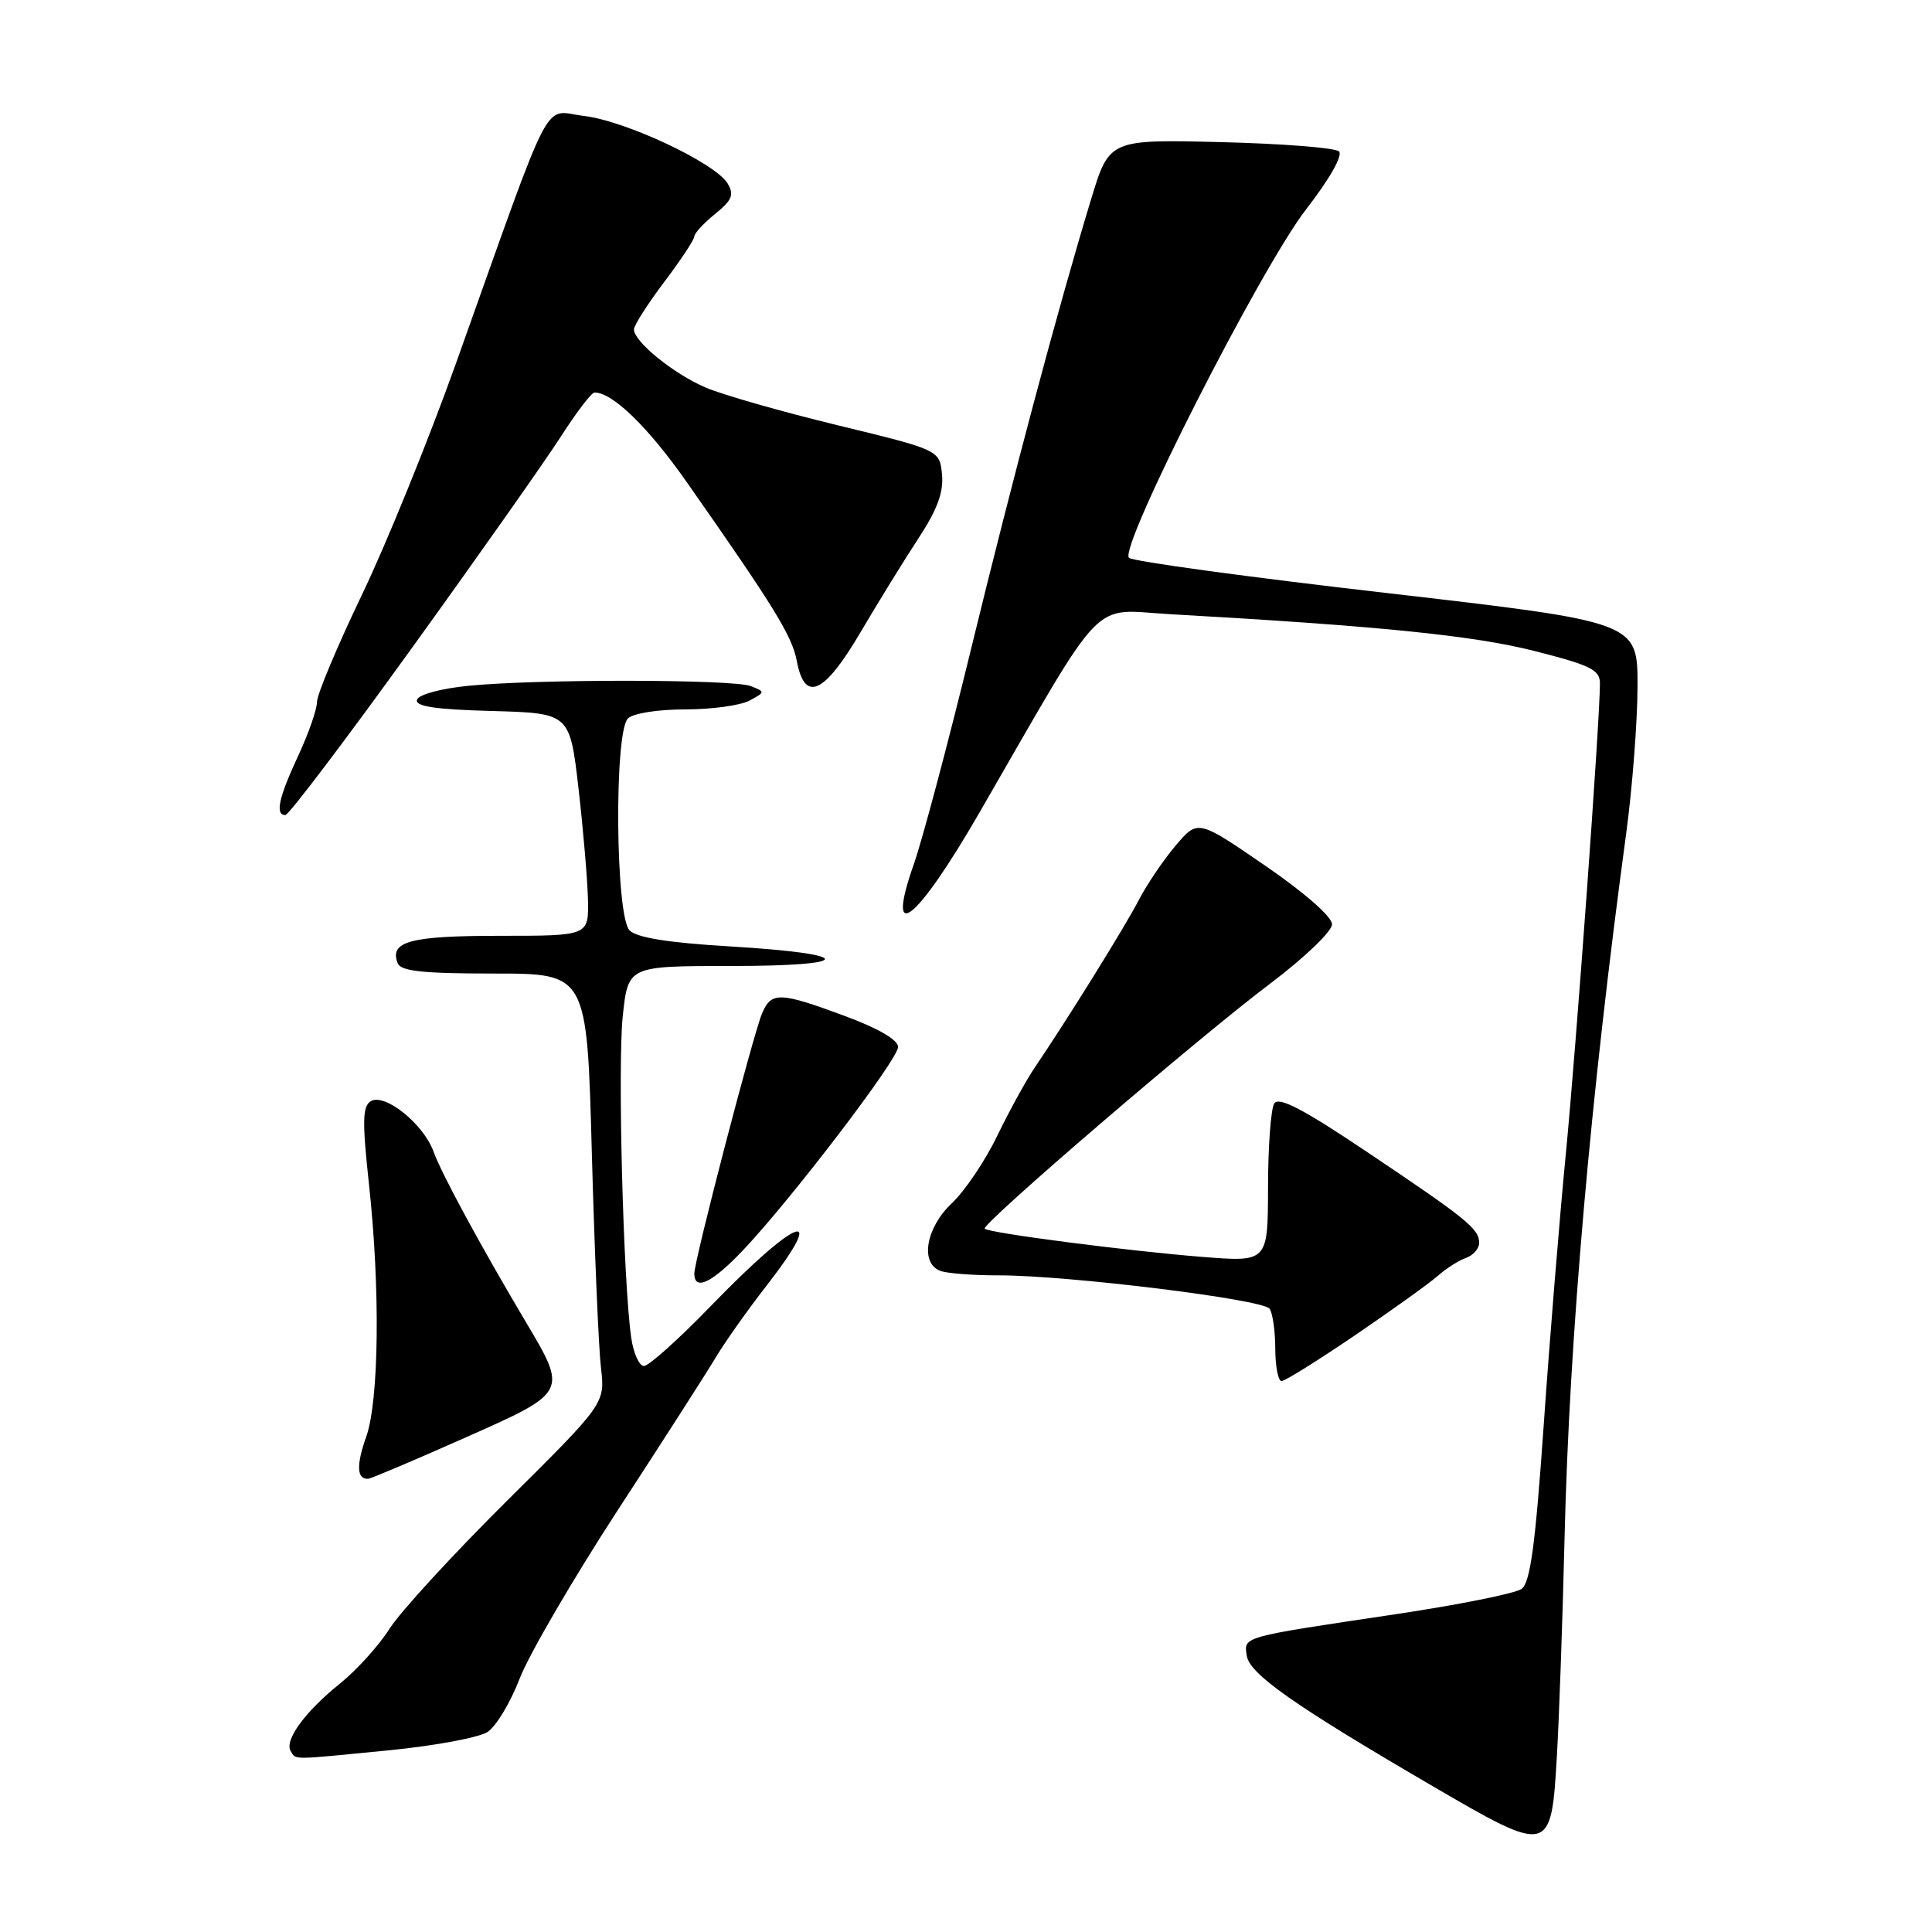 <?xml version="1.0" encoding="UTF-8" standalone="no"?>
<!DOCTYPE svg PUBLIC "-//W3C//DTD SVG 1.1//EN" "http://www.w3.org/Graphics/SVG/1.1/DTD/svg11.dtd" >
<svg xmlns="http://www.w3.org/2000/svg" xmlns:xlink="http://www.w3.org/1999/xlink" version="1.1" viewBox="0 0 256 256">
 <g >
 <path fill="currentColor"
d=" M 206.29 232.78 C 206.59 227.68 207.06 214.50 207.32 203.50 C 207.96 177.11 210.76 145.24 215.47 110.50 C 216.29 104.45 216.97 95.66 216.98 90.96 C 217.00 82.42 217.00 82.42 183.75 78.58 C 165.46 76.48 150.09 74.38 149.60 73.92 C 148.18 72.62 167.05 35.49 173.08 27.72 C 176.20 23.69 177.96 20.58 177.42 20.06 C 176.91 19.58 169.86 19.03 161.74 18.83 C 146.98 18.47 146.98 18.47 144.55 26.49 C 140.17 40.91 134.25 63.10 128.66 86.04 C 125.64 98.44 122.23 111.23 121.10 114.47 C 117.22 125.49 121.40 122.20 129.83 107.59 C 146.73 78.32 144.37 80.78 155.00 81.38 C 182.67 82.94 195.22 84.21 203.25 86.24 C 210.77 88.15 212.00 88.75 212.00 90.56 C 212.00 95.43 208.86 138.72 207.47 153.00 C 206.64 161.53 205.32 177.71 204.54 188.97 C 203.44 204.75 202.77 209.69 201.62 210.54 C 200.80 211.14 193.24 212.65 184.81 213.91 C 164.37 216.96 164.83 216.83 165.20 219.37 C 165.54 221.80 171.42 225.93 189.86 236.69 C 205.37 245.74 205.54 245.70 206.29 232.78 Z  M 51.58 231.92 C 57.58 231.33 63.43 230.24 64.58 229.51 C 65.72 228.78 67.64 225.60 68.85 222.44 C 70.06 219.29 75.91 209.24 81.86 200.10 C 87.81 190.97 93.66 181.85 94.87 179.82 C 96.08 177.80 99.08 173.56 101.54 170.40 C 109.88 159.66 105.68 161.19 94.16 173.08 C 89.94 177.44 85.97 181.00 85.33 181.00 C 84.70 181.00 83.93 179.31 83.64 177.25 C 82.58 169.90 81.83 141.12 82.52 134.62 C 83.23 128.00 83.23 128.00 96.82 128.00 C 113.54 128.00 113.45 126.40 96.67 125.40 C 88.57 124.92 84.39 124.25 83.42 123.28 C 81.55 121.41 81.36 97.04 83.20 95.20 C 83.88 94.52 87.15 94.00 90.77 94.00 C 94.27 94.00 98.10 93.48 99.29 92.84 C 101.41 91.71 101.41 91.67 99.48 90.91 C 97.13 90.00 71.24 89.96 62.08 90.87 C 58.44 91.23 55.48 92.03 55.26 92.71 C 54.96 93.60 57.63 94.01 65.18 94.21 C 75.50 94.50 75.50 94.50 76.66 104.50 C 77.29 110.00 77.85 116.64 77.91 119.25 C 78.00 124.00 78.00 124.00 66.20 124.00 C 54.36 124.00 51.58 124.74 52.69 127.62 C 53.09 128.69 55.98 129.00 65.50 129.00 C 77.78 129.00 77.78 129.00 78.42 152.75 C 78.78 165.81 79.32 178.63 79.63 181.23 C 80.18 185.96 80.18 185.96 67.18 198.86 C 60.03 205.96 53.03 213.58 51.62 215.81 C 50.22 218.03 47.26 221.30 45.05 223.08 C 40.43 226.79 37.64 230.61 38.52 232.03 C 39.25 233.22 38.38 233.22 51.58 231.92 Z  M 61.50 190.56 C 75.28 184.45 75.24 184.53 69.64 175.11 C 63.65 165.02 58.52 155.56 57.44 152.58 C 56.10 148.90 50.96 144.79 49.12 145.92 C 48.03 146.60 47.99 148.61 48.89 156.91 C 50.40 170.76 50.23 185.61 48.51 190.43 C 47.18 194.17 47.28 196.07 48.81 195.94 C 49.19 195.91 54.90 193.49 61.50 190.56 Z  M 179.56 176.92 C 184.48 173.57 189.40 170.04 190.50 169.07 C 191.60 168.09 193.29 167.02 194.25 166.68 C 195.21 166.34 196.00 165.44 196.00 164.69 C 196.00 162.83 194.37 161.51 181.08 152.60 C 172.65 146.94 169.44 145.27 168.84 146.22 C 168.40 146.92 168.02 151.94 168.02 157.37 C 168.00 167.24 168.00 167.24 159.25 166.54 C 149.52 165.77 131.04 163.38 130.48 162.81 C 129.94 162.27 158.82 137.47 168.31 130.33 C 172.88 126.88 176.50 123.41 176.50 122.47 C 176.50 121.47 172.87 118.29 167.61 114.68 C 158.72 108.58 158.72 108.58 155.78 112.04 C 154.17 113.94 151.97 117.19 150.90 119.25 C 149.05 122.83 141.41 135.12 137.08 141.50 C 135.96 143.15 133.74 147.20 132.14 150.50 C 130.55 153.80 127.84 157.82 126.12 159.44 C 122.69 162.67 121.88 167.36 124.58 168.39 C 125.45 168.73 128.94 169.00 132.33 168.99 C 141.53 168.99 167.39 172.17 168.23 173.42 C 168.64 174.01 168.98 176.41 168.98 178.75 C 168.99 181.09 169.37 183.00 169.81 183.00 C 170.26 183.00 174.65 180.26 179.56 176.92 Z  M 98.42 165.70 C 104.85 158.92 119.00 140.38 119.00 138.73 C 119.00 137.79 116.38 136.26 111.94 134.62 C 103.33 131.43 102.22 131.39 100.99 134.25 C 99.83 136.93 92.01 166.95 92.00 168.75 C 92.00 171.11 94.35 169.99 98.42 165.70 Z  M 54.66 85.75 C 63.49 73.51 72.36 60.91 74.38 57.75 C 76.41 54.59 78.39 52.00 78.78 52.01 C 81.20 52.02 85.90 56.60 91.08 64.00 C 102.65 80.52 104.96 84.27 105.59 87.62 C 106.63 93.15 109.20 91.98 114.04 83.75 C 116.39 79.76 119.84 74.16 121.72 71.30 C 124.20 67.51 125.05 65.21 124.82 62.86 C 124.50 59.63 124.50 59.63 111.00 56.35 C 103.58 54.55 95.70 52.30 93.50 51.35 C 89.25 49.53 84.00 45.27 84.00 43.65 C 84.00 43.12 85.80 40.30 88.00 37.38 C 90.20 34.47 92.00 31.75 92.00 31.33 C 92.00 30.92 93.24 29.58 94.75 28.35 C 97.01 26.53 97.30 25.81 96.42 24.32 C 94.79 21.60 82.90 16.01 77.36 15.36 C 71.80 14.71 73.56 11.31 60.47 48.00 C 56.84 58.17 51.20 72.07 47.93 78.87 C 44.67 85.67 42.00 92.04 42.00 93.02 C 42.00 94.00 40.88 97.21 39.51 100.15 C 36.92 105.71 36.43 108.00 37.81 108.00 C 38.26 108.00 45.84 97.99 54.66 85.75 Z "/>
</g>
</svg>